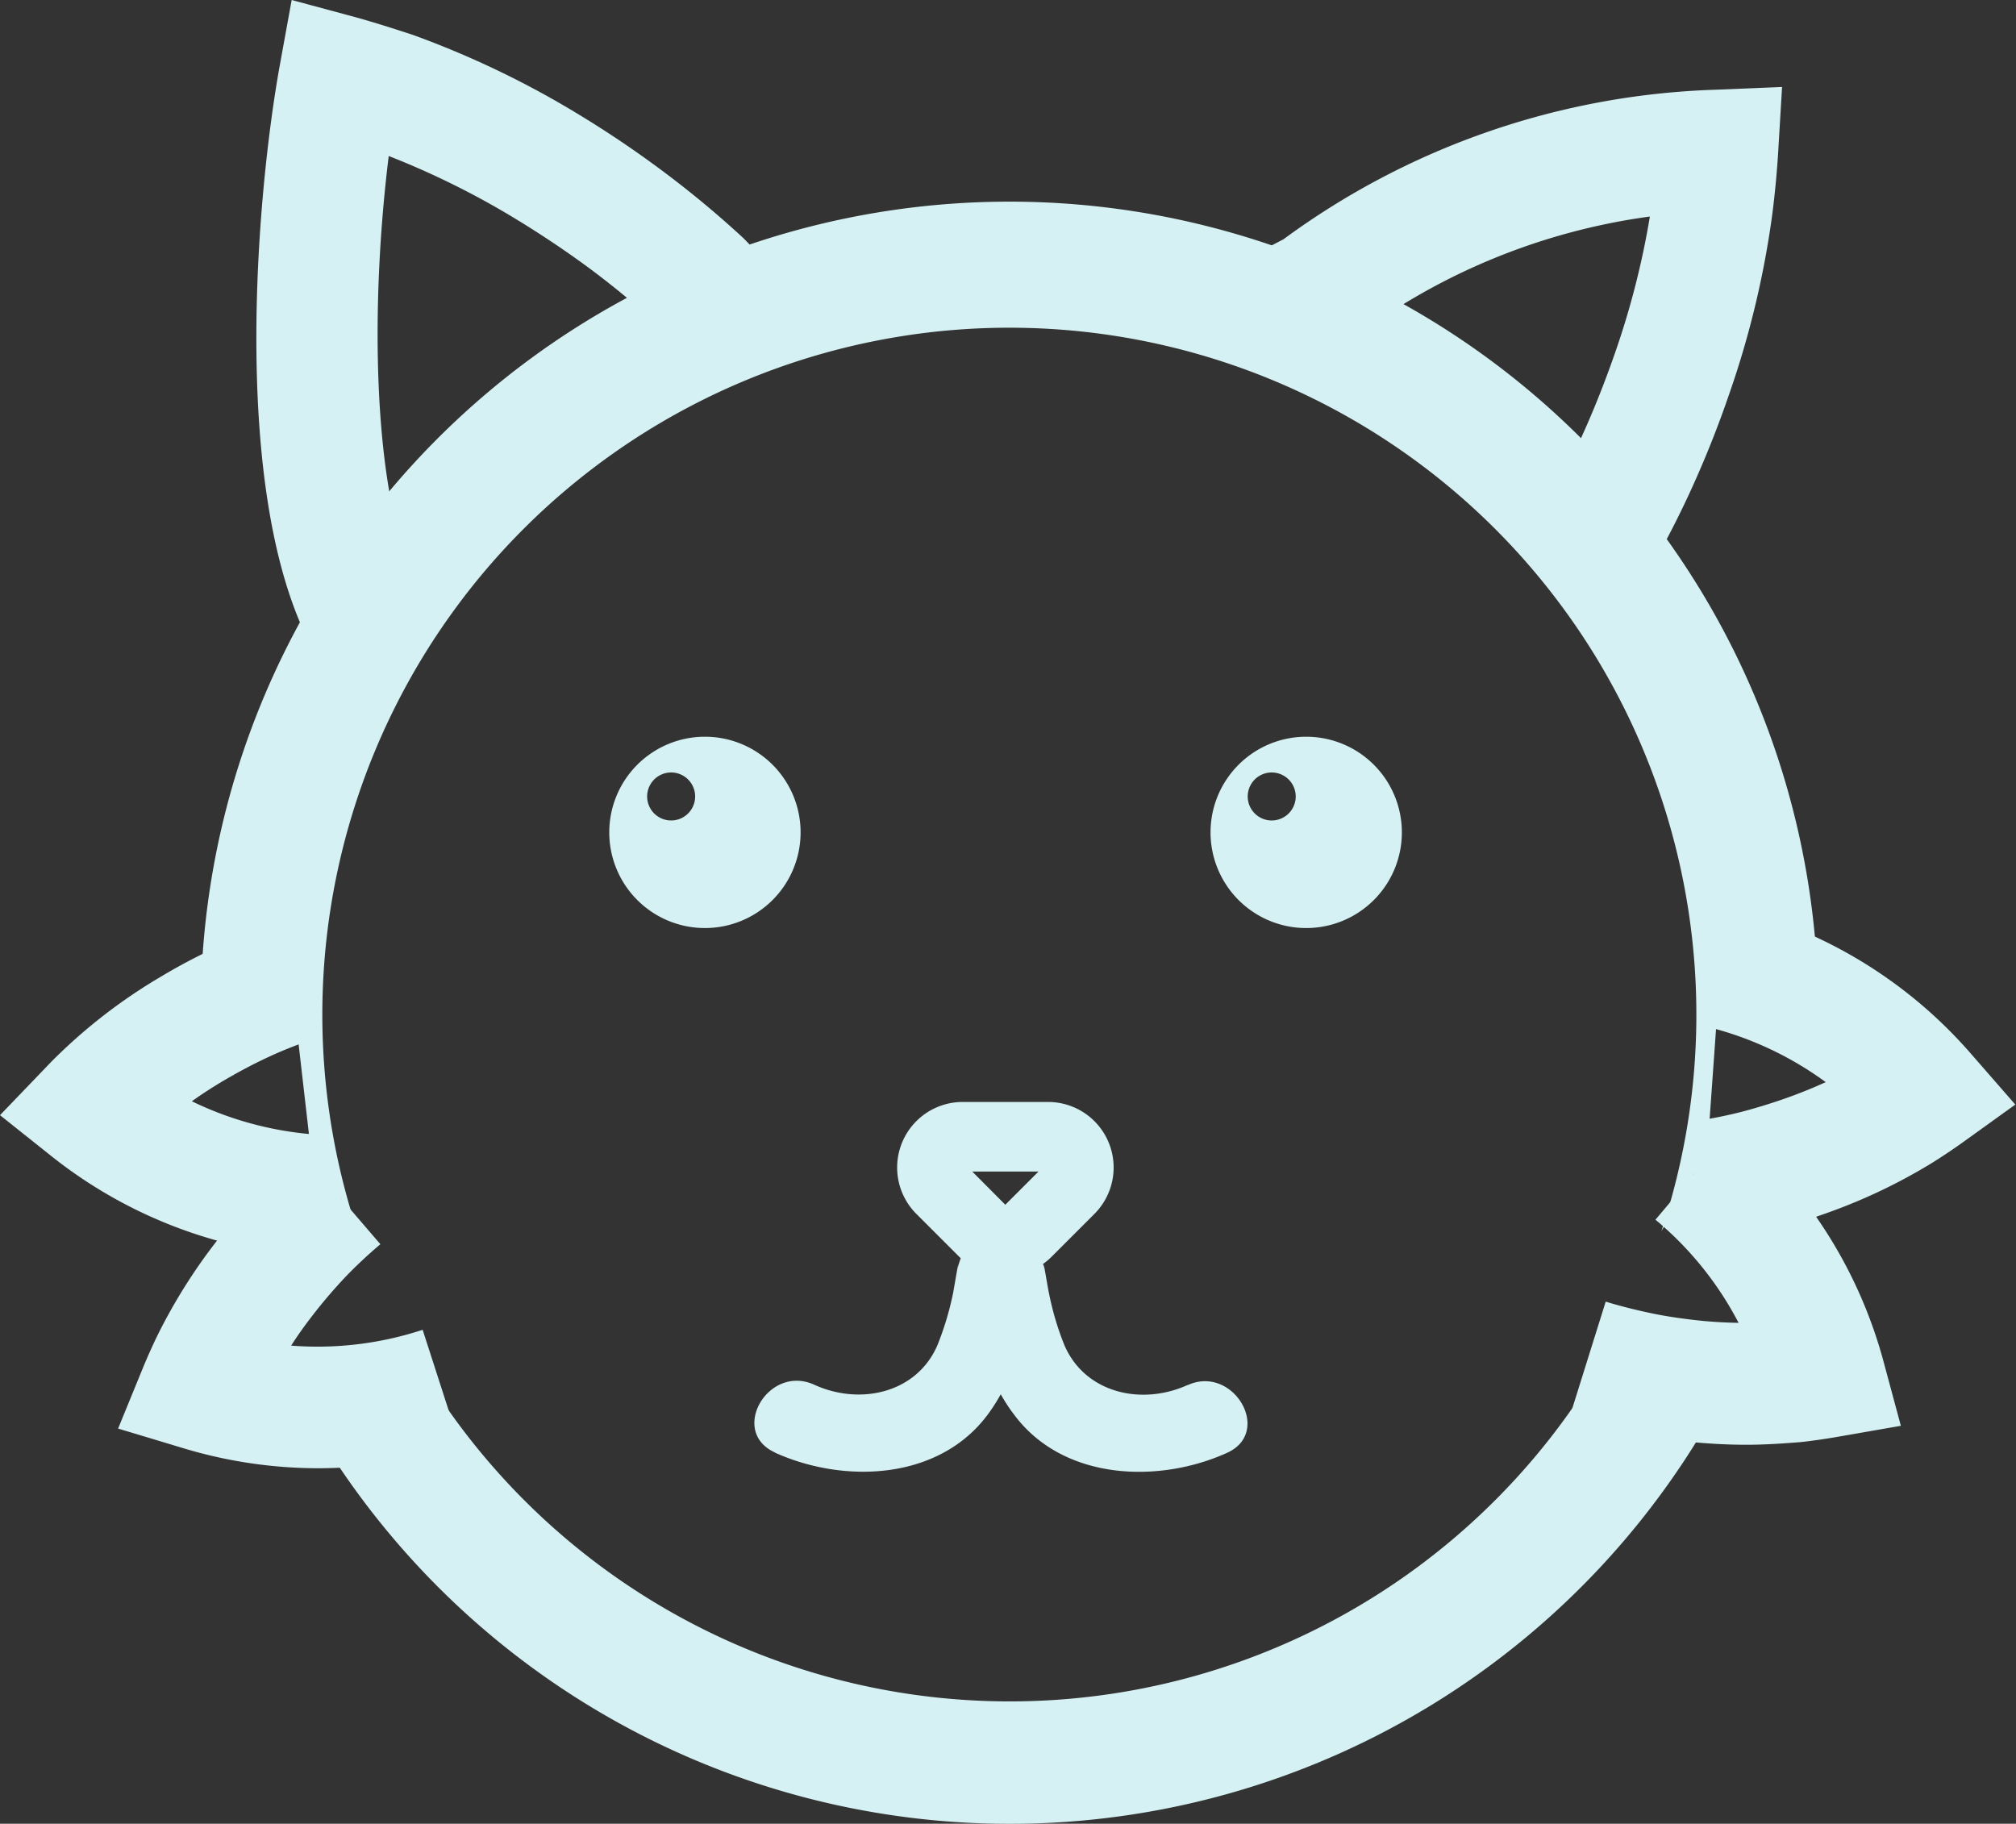 <?xml version="1.0" encoding="UTF-8" standalone="no"?>
<svg
   xmlns:dc="http://purl.org/dc/elements/1.1/"
   xmlns:cc="http://creativecommons.org/ns#"
   xmlns:rdf="http://www.w3.org/1999/02/22-rdf-syntax-ns#"
   xmlns:svg="http://www.w3.org/2000/svg"
   xmlns="http://www.w3.org/2000/svg"
   xmlns:sodipodi="http://sodipodi.sourceforge.net/DTD/sodipodi-0.dtd"
   xmlns:inkscape="http://www.inkscape.org/namespaces/inkscape"
   viewBox="0 0 115.91 104.86"
   version="1.1"
   id="svg63"
   sodipodi:docname="ej-cat.svg"
   inkscape:version="0.92.2 2405546, 2018-03-11">
  <rect x="0" y="0" width="115.91" height="104.86" fill="#333333" stroke="none"/>
  <sodipodi:namedview
     pagecolor="#ffffff"
     bordercolor="#666666"
     borderopacity="1"
     objecttolerance="10"
     gridtolerance="10"
     guidetolerance="10"
     inkscape:pageopacity="0"
     inkscape:pageshadow="2"
     inkscape:window-width="1920"
     inkscape:window-height="968"
     id="namedview65"
     showgrid="false"
     inkscape:zoom="7.1905397"
     inkscape:cx="57.955002"
     inkscape:cy="52.43"
     inkscape:window-x="0"
     inkscape:window-y="34"
     inkscape:window-maximized="1"
     inkscape:current-layer="Layer_2" />
  <defs
     id="defs31">
    <style
       id="style29">.cls-1{fill:#30c0d3;}</style>
  </defs>
  <title
     id="title33">Asset 3</title>
  <g
     id="Layer_2"
     data-name="Layer 2"
     style="fill:#73d216">
    <g
       id="Layer_1-2"
       data-name="Layer 1"
       style="fill:#d6f1f3;fill-opacity:1">
      <path
         class="cls-1"
         d="M19.59,68.88l.86,1.62a39.5,39.5,0,1,1,75.07.29l1.91-3.33a22.88,22.88,0,0,1,4.75,5.46,46.56,46.56,0,0,0,1.64-6.48c-.94.33-1.87.62-2.78.86s-2,.46-3,.61l.88-12.33a22.86,22.86,0,0,1,5.62,2.25,46.5,46.5,0,0,0-93,.53c0,.17,0,.34,0,.52.79-.46,1.58-.87,2.37-1.24a28.41,28.41,0,0,1,2.85-1.16l1.41,12.28a22.91,22.91,0,0,1-5.71-1.1,45.41,45.41,0,0,0,2,6.89c.26-.36.52-.72.8-1.08A30.18,30.18,0,0,1,17.36,71,27.72,27.72,0,0,1,19.59,68.88Z"
         id="path35"
         style="fill:#d6f1f3;fill-opacity:1" />
      <path
         class="cls-1"
         d="M97.47,79.42a31.73,31.73,0,0,1-3.21-.48c-.76-.15-1.49-.34-2.21-.54A39.46,39.46,0,0,1,25,79.92a23,23,0,0,1-7.59,1,46.46,46.46,0,0,0,82-1.35C98.76,79.52,98.12,79.48,97.47,79.42Z"
         id="path37"
         style="fill:#d6f1f3;fill-opacity:1" />
      <path
         class="cls-1"
         d="M100.42,83.07c-1.09,0-2.19-.06-3.3-.17s-2.4-.3-3.55-.53-2.27-.52-3.34-.85l2.09-6.68c.84.26,1.73.48,2.63.67s1.9.33,2.87.43c.72.07,1.43.11,2.14.12a19.3,19.3,0,0,0-4.78-5.93l4.51-5.35a26.75,26.75,0,0,1,8.6,13.49l1,3.71-3.79.66c-.66.11-1.34.21-2,.28C102.48,83,101.45,83.07,100.42,83.07Z"
         id="path39"
         style="fill:#d6f1f3;fill-opacity:1" />
      <path
         class="cls-1"
         d="M17.45,36.25c-4.09-9-2.68-25.17-1.37-32.46L16.77,0l3.71,1c1.08.3,2.17.65,3.24,1a53.07,53.07,0,0,1,9.6,4.61,60.32,60.32,0,0,1,5,3.39,57.45,57.45,0,0,1,4.43,3.7l.33.34,1.7,2.08-5.4,4.45-1.56-1.89c-1.16-1.07-2.41-2.11-3.7-3.08s-2.9-2.06-4.45-3a47,47,0,0,0-7.32-3.63c-1.07,8.64-.93,19.05,1.45,24.3Z"
         id="path41"
         style="fill:#d6f1f3;fill-opacity:1" />
      <path
         class="cls-1"
         d="M94.53,33.31l-6-3.56a47.09,47.09,0,0,0,2.33-4.47c.73-1.59,1.4-3.27,2-5a47.3,47.3,0,0,0,2-7.83,36.59,36.59,0,0,0-17.06,7l-.47.29-2.61,1.37L71.41,15l2.38-1.24a44.27,44.27,0,0,1,24.82-8.6L102.46,5l-.23,3.85c-.07,1.12-.18,2.26-.32,3.38a52.75,52.75,0,0,1-2.47,10.37,59.79,59.79,0,0,1-2.24,5.62A53.73,53.73,0,0,1,94.53,33.31Z"
         id="path43"
         style="fill:#d6f1f3;fill-opacity:1" />
      <path
         class="cls-1"
         d="M40.53,42.36a5.5,5.5,0,1,0,5.5,5.5A5.5,5.5,0,0,0,40.53,42.36Zm-2.06,4.81a1.38,1.38,0,0,1,0-2.75,1.38,1.38,0,1,1,0,2.75Z"
         id="path45"
         style="fill:#d6f1f3;fill-opacity:1" />
      <path
         class="cls-1"
         d="M75.1,42.36a5.5,5.5,0,1,0,5.5,5.5A5.5,5.5,0,0,0,75.1,42.36ZM73,47.17a1.38,1.38,0,0,1,0-2.75,1.38,1.38,0,1,1,0,2.75Z"
         id="path47"
         style="fill:#d6f1f3;fill-opacity:1" />
      <path
         class="cls-1"
         d="M44.55,83.52c4,1.81,9.45,1.59,12.25-2.2,1.74-2.35,2.39-5.46,2.76-8.3s-4.13-2.84-4.5,0c.15-1.11-.2,1-.26,1.32a17.38,17.38,0,0,1-.9,3c-1.18,2.75-4.43,3.49-7.08,2.28s-4.91,2.69-2.27,3.89Z"
         id="path49"
         style="fill:#d6f1f3;fill-opacity:1" />
      <path
         class="cls-1"
         d="M68.29,79.63c-2.66,1.21-5.9.47-7.09-2.28a16.52,16.52,0,0,1-.89-3c-.07-.29-.41-2.43-.27-1.32-.37-2.83-4.87-2.87-4.5,0s1,6,2.76,8.3c2.81,3.79,8.29,4,12.26,2.2,2.63-1.2.34-5.08-2.27-3.89Z"
         id="path51"
         style="fill:#d6f1f3;fill-opacity:1" />
      <path
         class="cls-1"
         d="M57.8,73.36a3.73,3.73,0,0,1-2.66-1.11L52.69,69.8a3.77,3.77,0,0,1,2.67-6.44h4.89a3.77,3.77,0,0,1,2.67,6.44l-2.45,2.45A3.74,3.74,0,0,1,57.8,73.36Zm-1.9-6,1.9,1.91,1.91-1.91Z"
         id="path53"
         style="fill:#d6f1f3;fill-opacity:1" />
      <path
         class="cls-1"
         d="M18,72.26A26.83,26.83,0,0,1,3,66.51L0,64.12l2.67-2.78c.46-.49,1-1,1.46-1.42a31.13,31.13,0,0,1,5.13-3.77,33.46,33.46,0,0,1,3.18-1.68,31.88,31.88,0,0,1,3.19-1.3l2.28,6.62a24,24,0,0,0-2.51,1c-.86.4-1.72.86-2.57,1.36q-.93.55-1.8,1.17a19.53,19.53,0,0,0,7.37,1.93Z"
         id="path55"
         style="fill:#d6f1f3;fill-opacity:1" />
      <path
         class="cls-1"
         d="M18.3,84.42a26.9,26.9,0,0,1-7.82-1.17L6.79,82.14l1.46-3.57c.26-.62.54-1.25.84-1.86a31.82,31.82,0,0,1,3.39-5.38c.75-1,1.53-1.88,2.34-2.73a30.81,30.81,0,0,1,2.49-2.37l4.56,5.31a26.62,26.62,0,0,0-2,1.87c-.65.69-1.29,1.43-1.89,2.21-.44.57-.86,1.15-1.24,1.75a19.37,19.37,0,0,0,7.56-.91l2.15,6.66A26.3,26.3,0,0,1,18.3,84.42Z"
         id="path57"
         style="fill:#d6f1f3;fill-opacity:1" />
      <path
         class="cls-1"
         d="M98.54,71.37l-1-6.92a26.7,26.7,0,0,0,2.66-.54c.9-.24,1.84-.53,2.77-.87.68-.25,1.34-.52,2-.82A19.39,19.39,0,0,0,98,59l1.71-6.79a26.73,26.73,0,0,1,13.63,8.4l2.53,2.9-3.13,2.25c-.55.39-1.12.77-1.7,1.13a32,32,0,0,1-5.74,2.76c-1.15.42-2.3.78-3.43,1.07A31.93,31.93,0,0,1,98.54,71.37Z"
         id="path59"
         style="fill:#d6f1f3;fill-opacity:1" />
    </g>
  </g>
</svg>
